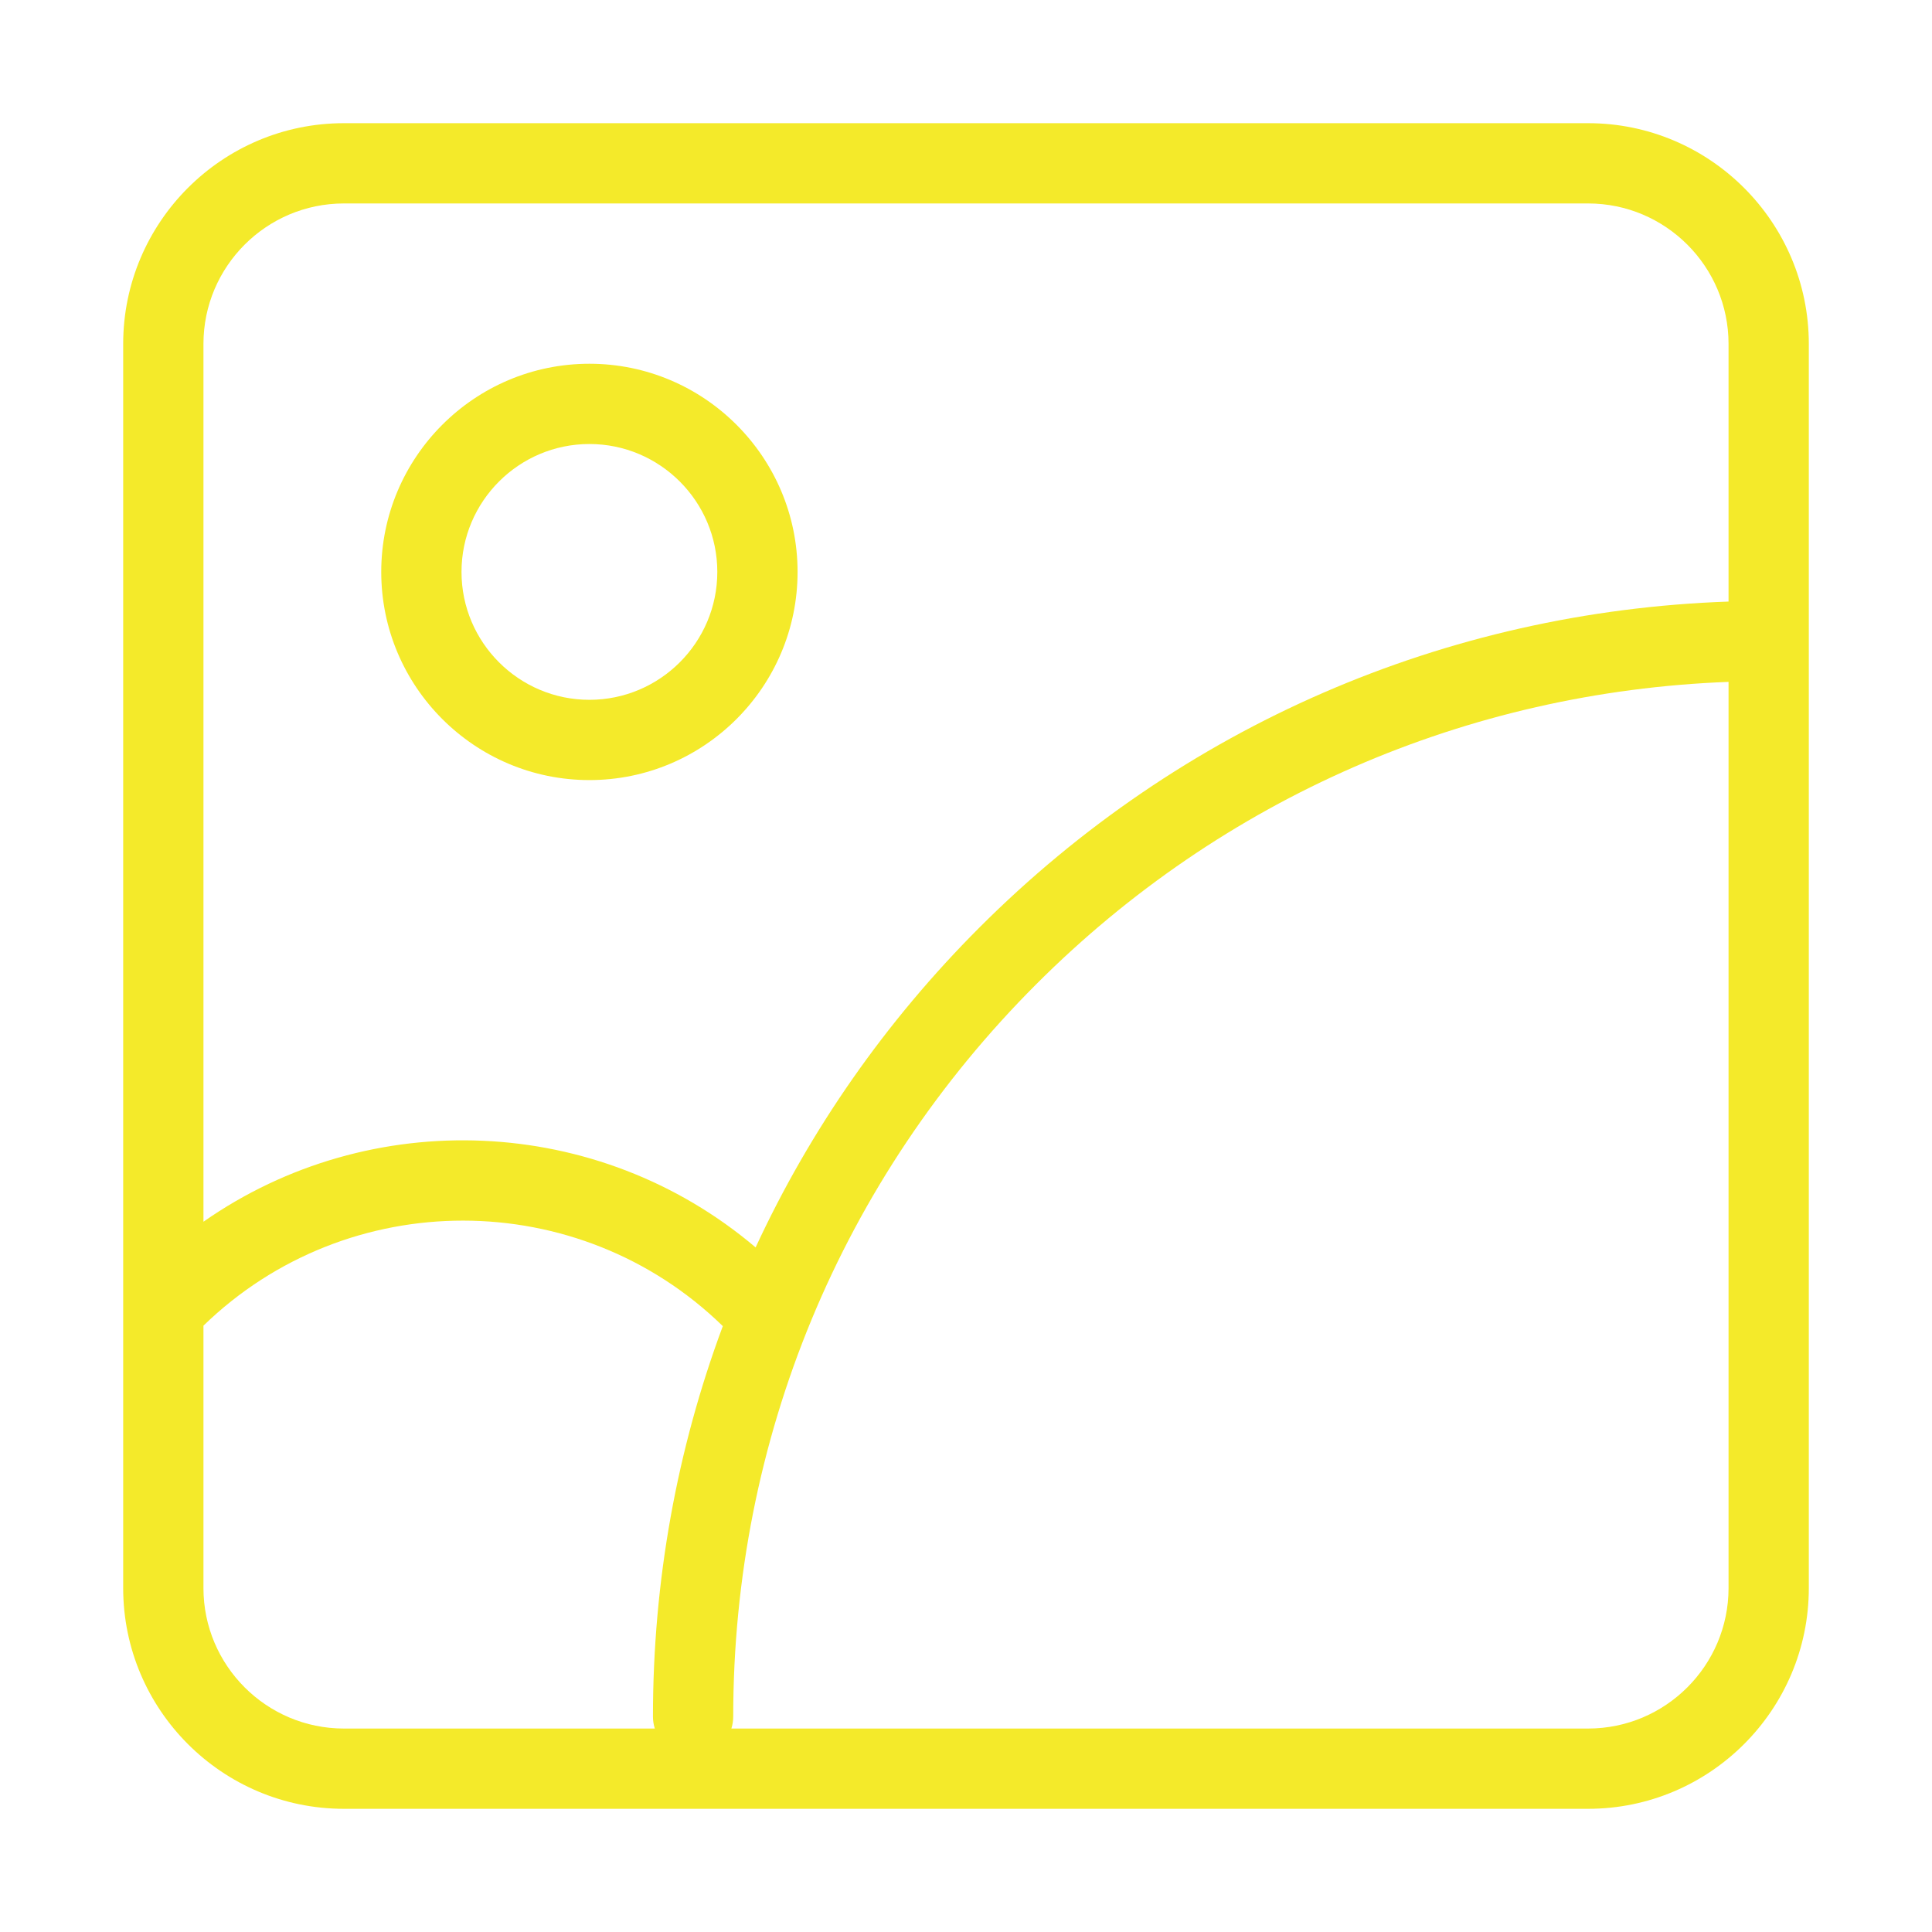 <?xml version="1.0" standalone="no"?><!DOCTYPE svg PUBLIC "-//W3C//DTD SVG 1.1//EN" "http://www.w3.org/Graphics/SVG/1.1/DTD/svg11.dtd"><svg t="1663727701180" class="icon" viewBox="0 0 1024 1024" version="1.1" xmlns="http://www.w3.org/2000/svg" p-id="2527" width="32" height="32" xmlns:xlink="http://www.w3.org/1999/xlink"><path d="M841.713 65.29 182.286 65.29c-64.511 0-116.996 52.484-116.996 116.996L65.29 841.713c0 64.511 52.484 116.996 116.996 116.996l659.428 0c64.511 0 116.996-52.484 116.996-116.996L958.709 182.286C958.709 117.774 906.226 65.29 841.713 65.29zM182.286 107.834l659.428 0c41.052 0 74.452 33.399 74.452 74.452l0 136.557c-150.094 5.262-290.37 66.084-396.978 172.692-49.961 49.962-89.841 107.332-118.694 169.625-83.497-70.835-204.373-75.377-292.658-13.617L107.834 182.286C107.834 141.233 141.233 107.834 182.286 107.834zM107.834 841.713 107.834 702.628c76.542-74.311 198.834-74.235 275.272 0.245-24.304 65.298-37.026 135.112-37.026 206.911 0 2.224 0.344 4.366 0.977 6.381L182.286 916.165C141.233 916.165 107.834 882.766 107.834 841.713zM841.713 916.165 387.647 916.165c0.633-2.015 0.977-4.158 0.977-6.381 0-146.718 57.053-284.572 160.648-388.167 98.571-98.571 228.167-154.963 366.894-160.205L916.166 841.713C916.165 882.766 882.766 916.165 841.713 916.165z" p-id="2528" fill="#f4ea2a"></path><path d="M312.398 413.459c60.838 0 110.333-49.494 110.333-110.333s-49.494-110.333-110.333-110.333-110.333 49.494-110.333 110.333S251.559 413.459 312.398 413.459zM312.398 235.338c37.378 0 67.789 30.41 67.789 67.789s-30.41 67.789-67.789 67.789-67.789-30.41-67.789-67.789S275.019 235.338 312.398 235.338z" p-id="2529" fill="#f4ea2a"></path></svg>